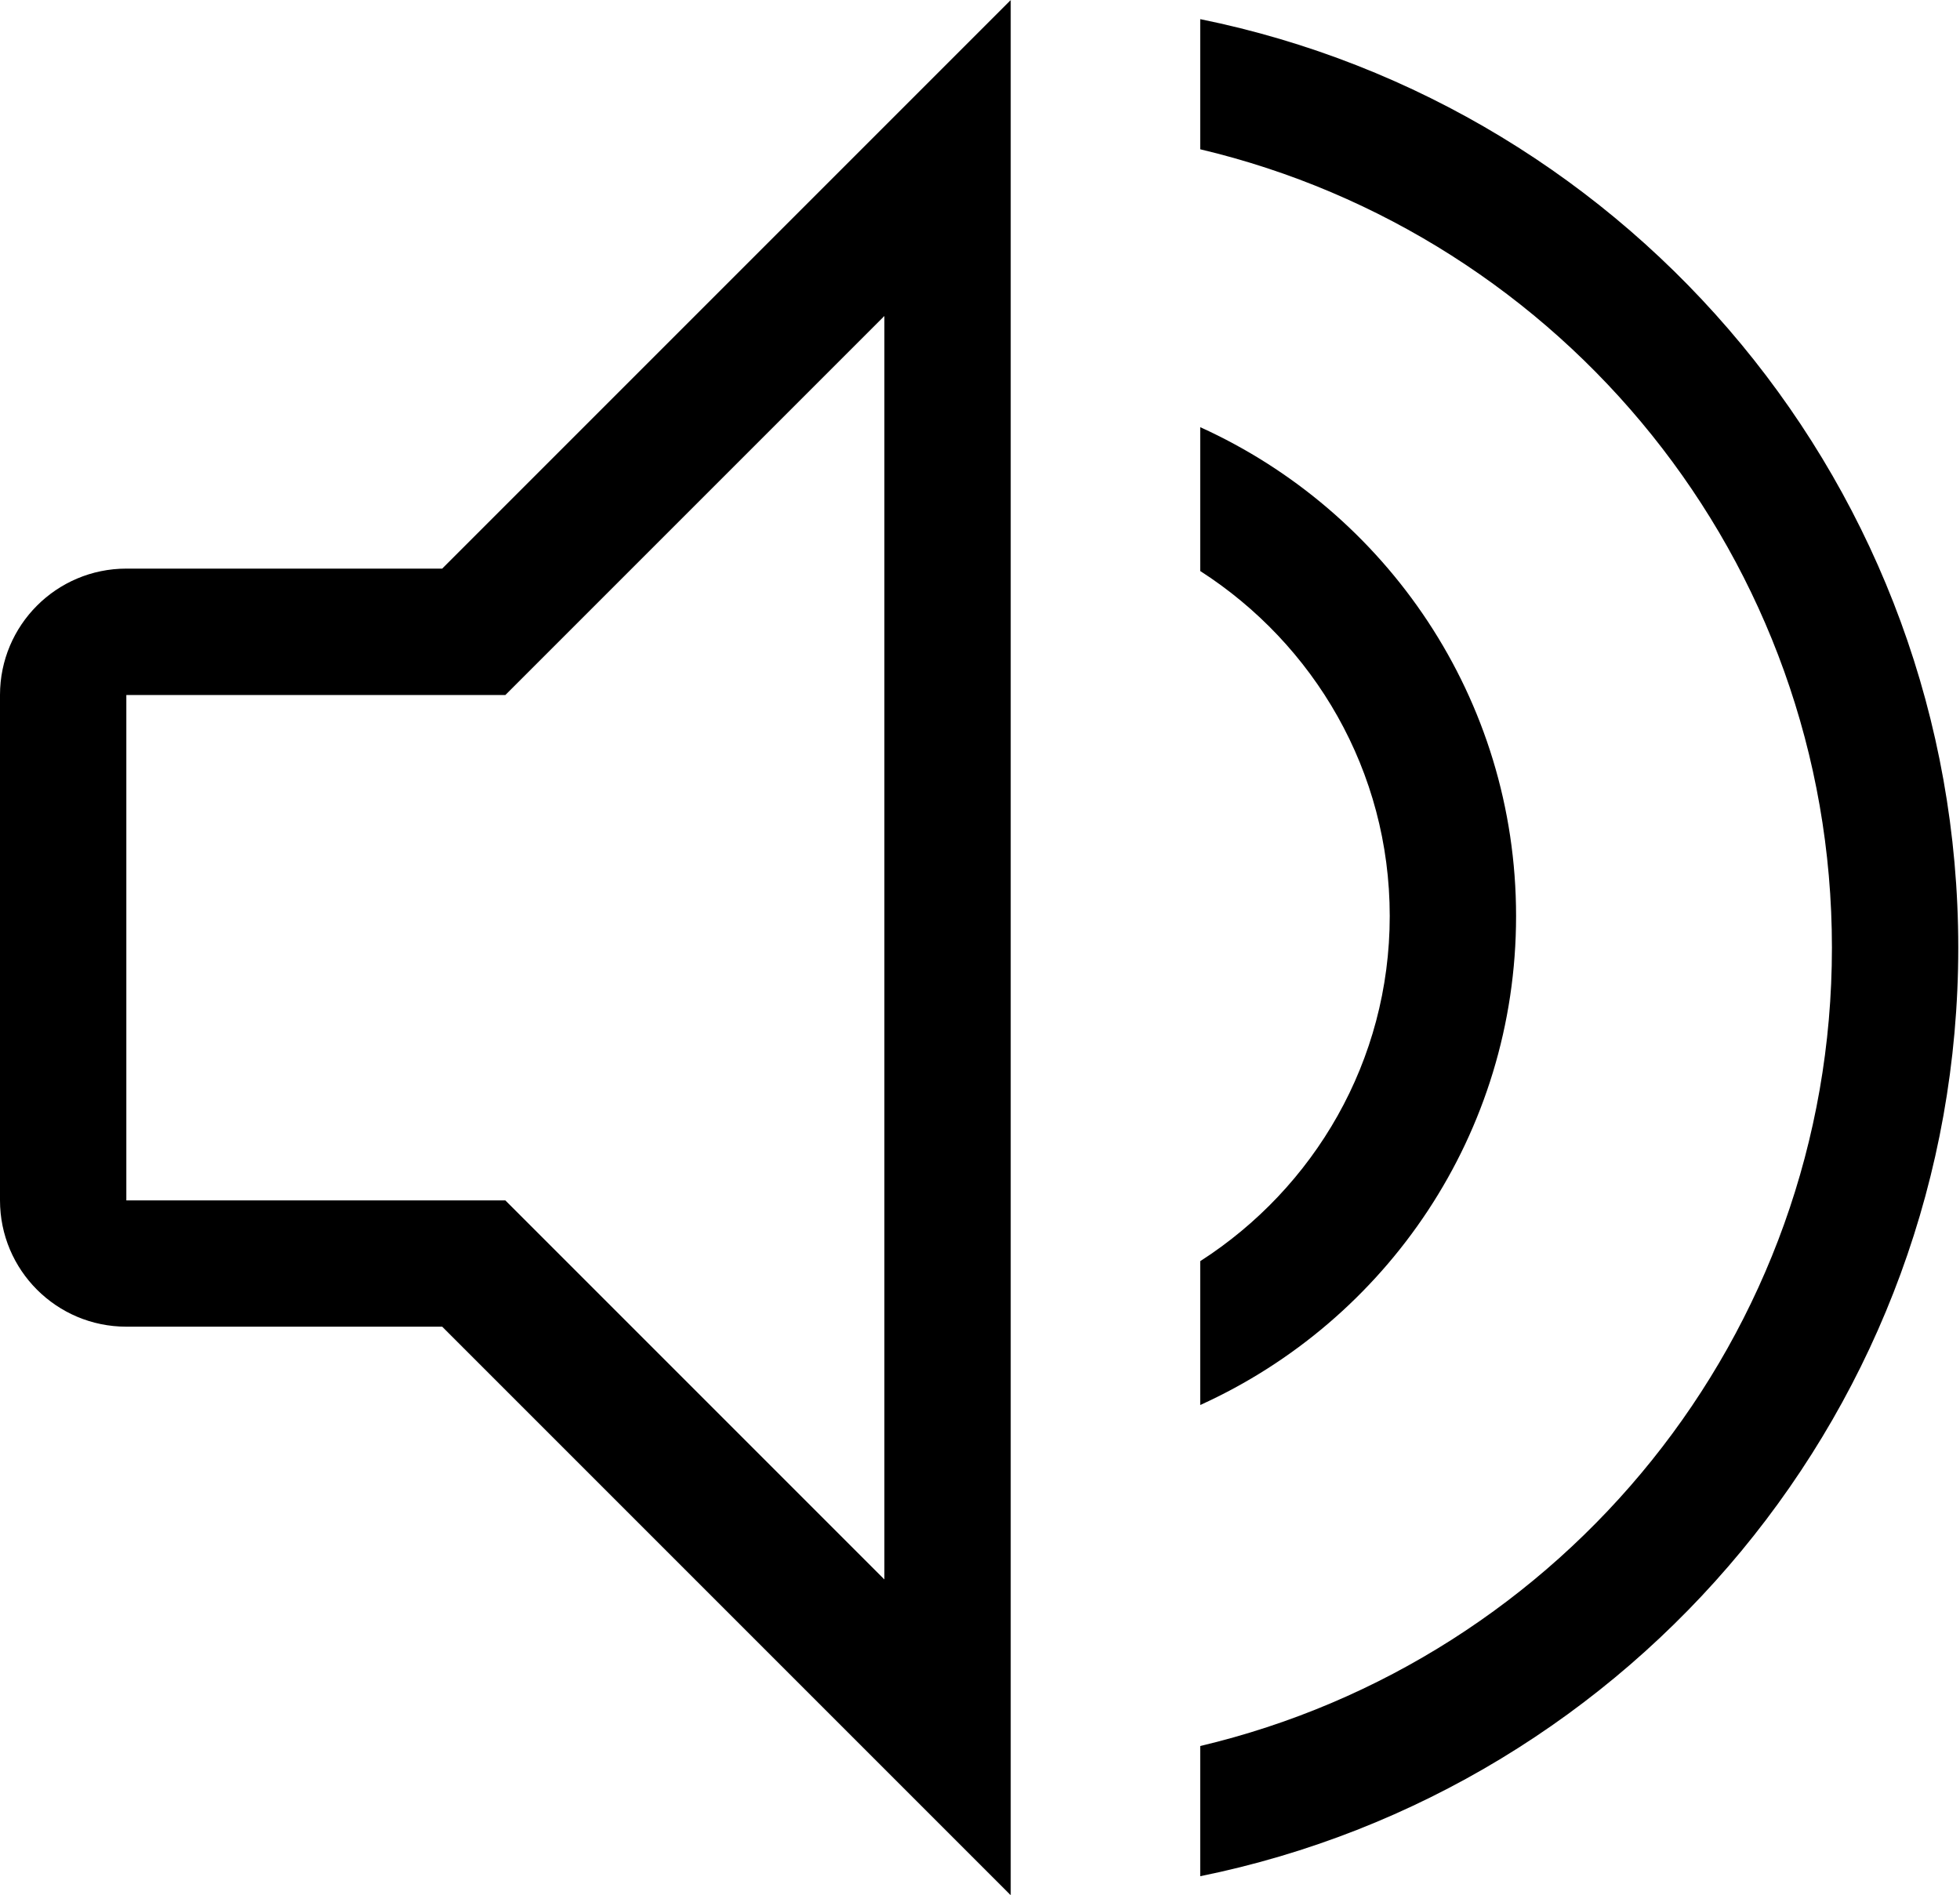 <?xml version="1.0" standalone="no"?><!DOCTYPE svg PUBLIC "-//W3C//DTD SVG 1.1//EN" "http://www.w3.org/Graphics/SVG/1.1/DTD/svg11.dtd"><svg t="1523258064716" class="icon" style="" viewBox="0 0 1059 1024" version="1.1" xmlns="http://www.w3.org/2000/svg" p-id="55007" xmlns:xlink="http://www.w3.org/1999/xlink" width="132.375" height="128"><defs><style type="text/css"></style></defs><path d="M648.49 1013.692 648.49 943.348C844.095 897.067 989.801 721.769 989.801 512 989.801 302.265 844.095 126.968 648.49 80.652L648.49 34.165 648.49 10.342C882.151 57.784 1058.063 264.345 1058.063 512 1058.063 759.689 882.151 966.25 648.49 1013.692ZM68.262 716.786C30.547 716.786 0 686.239 0 648.524L0 375.476C0 337.795 30.547 307.214 68.262 307.214L238.917 307.214 546.097 0.034 546.097 1023.966 238.917 716.786 68.262 716.786ZM477.835 853.345 477.835 170.724 273.048 375.51 68.262 375.51 68.262 648.558 273.048 648.558 477.835 853.345ZM819.145 494.934C819.145 612.55 749.04 713.544 648.49 759.109L648.49 681.392C709.926 641.937 750.883 573.402 750.883 494.934 750.883 416.501 709.926 347.966 648.49 308.511L648.49 230.794C749.04 276.359 819.145 377.353 819.145 494.934Z" p-id="55008"></path></svg>
